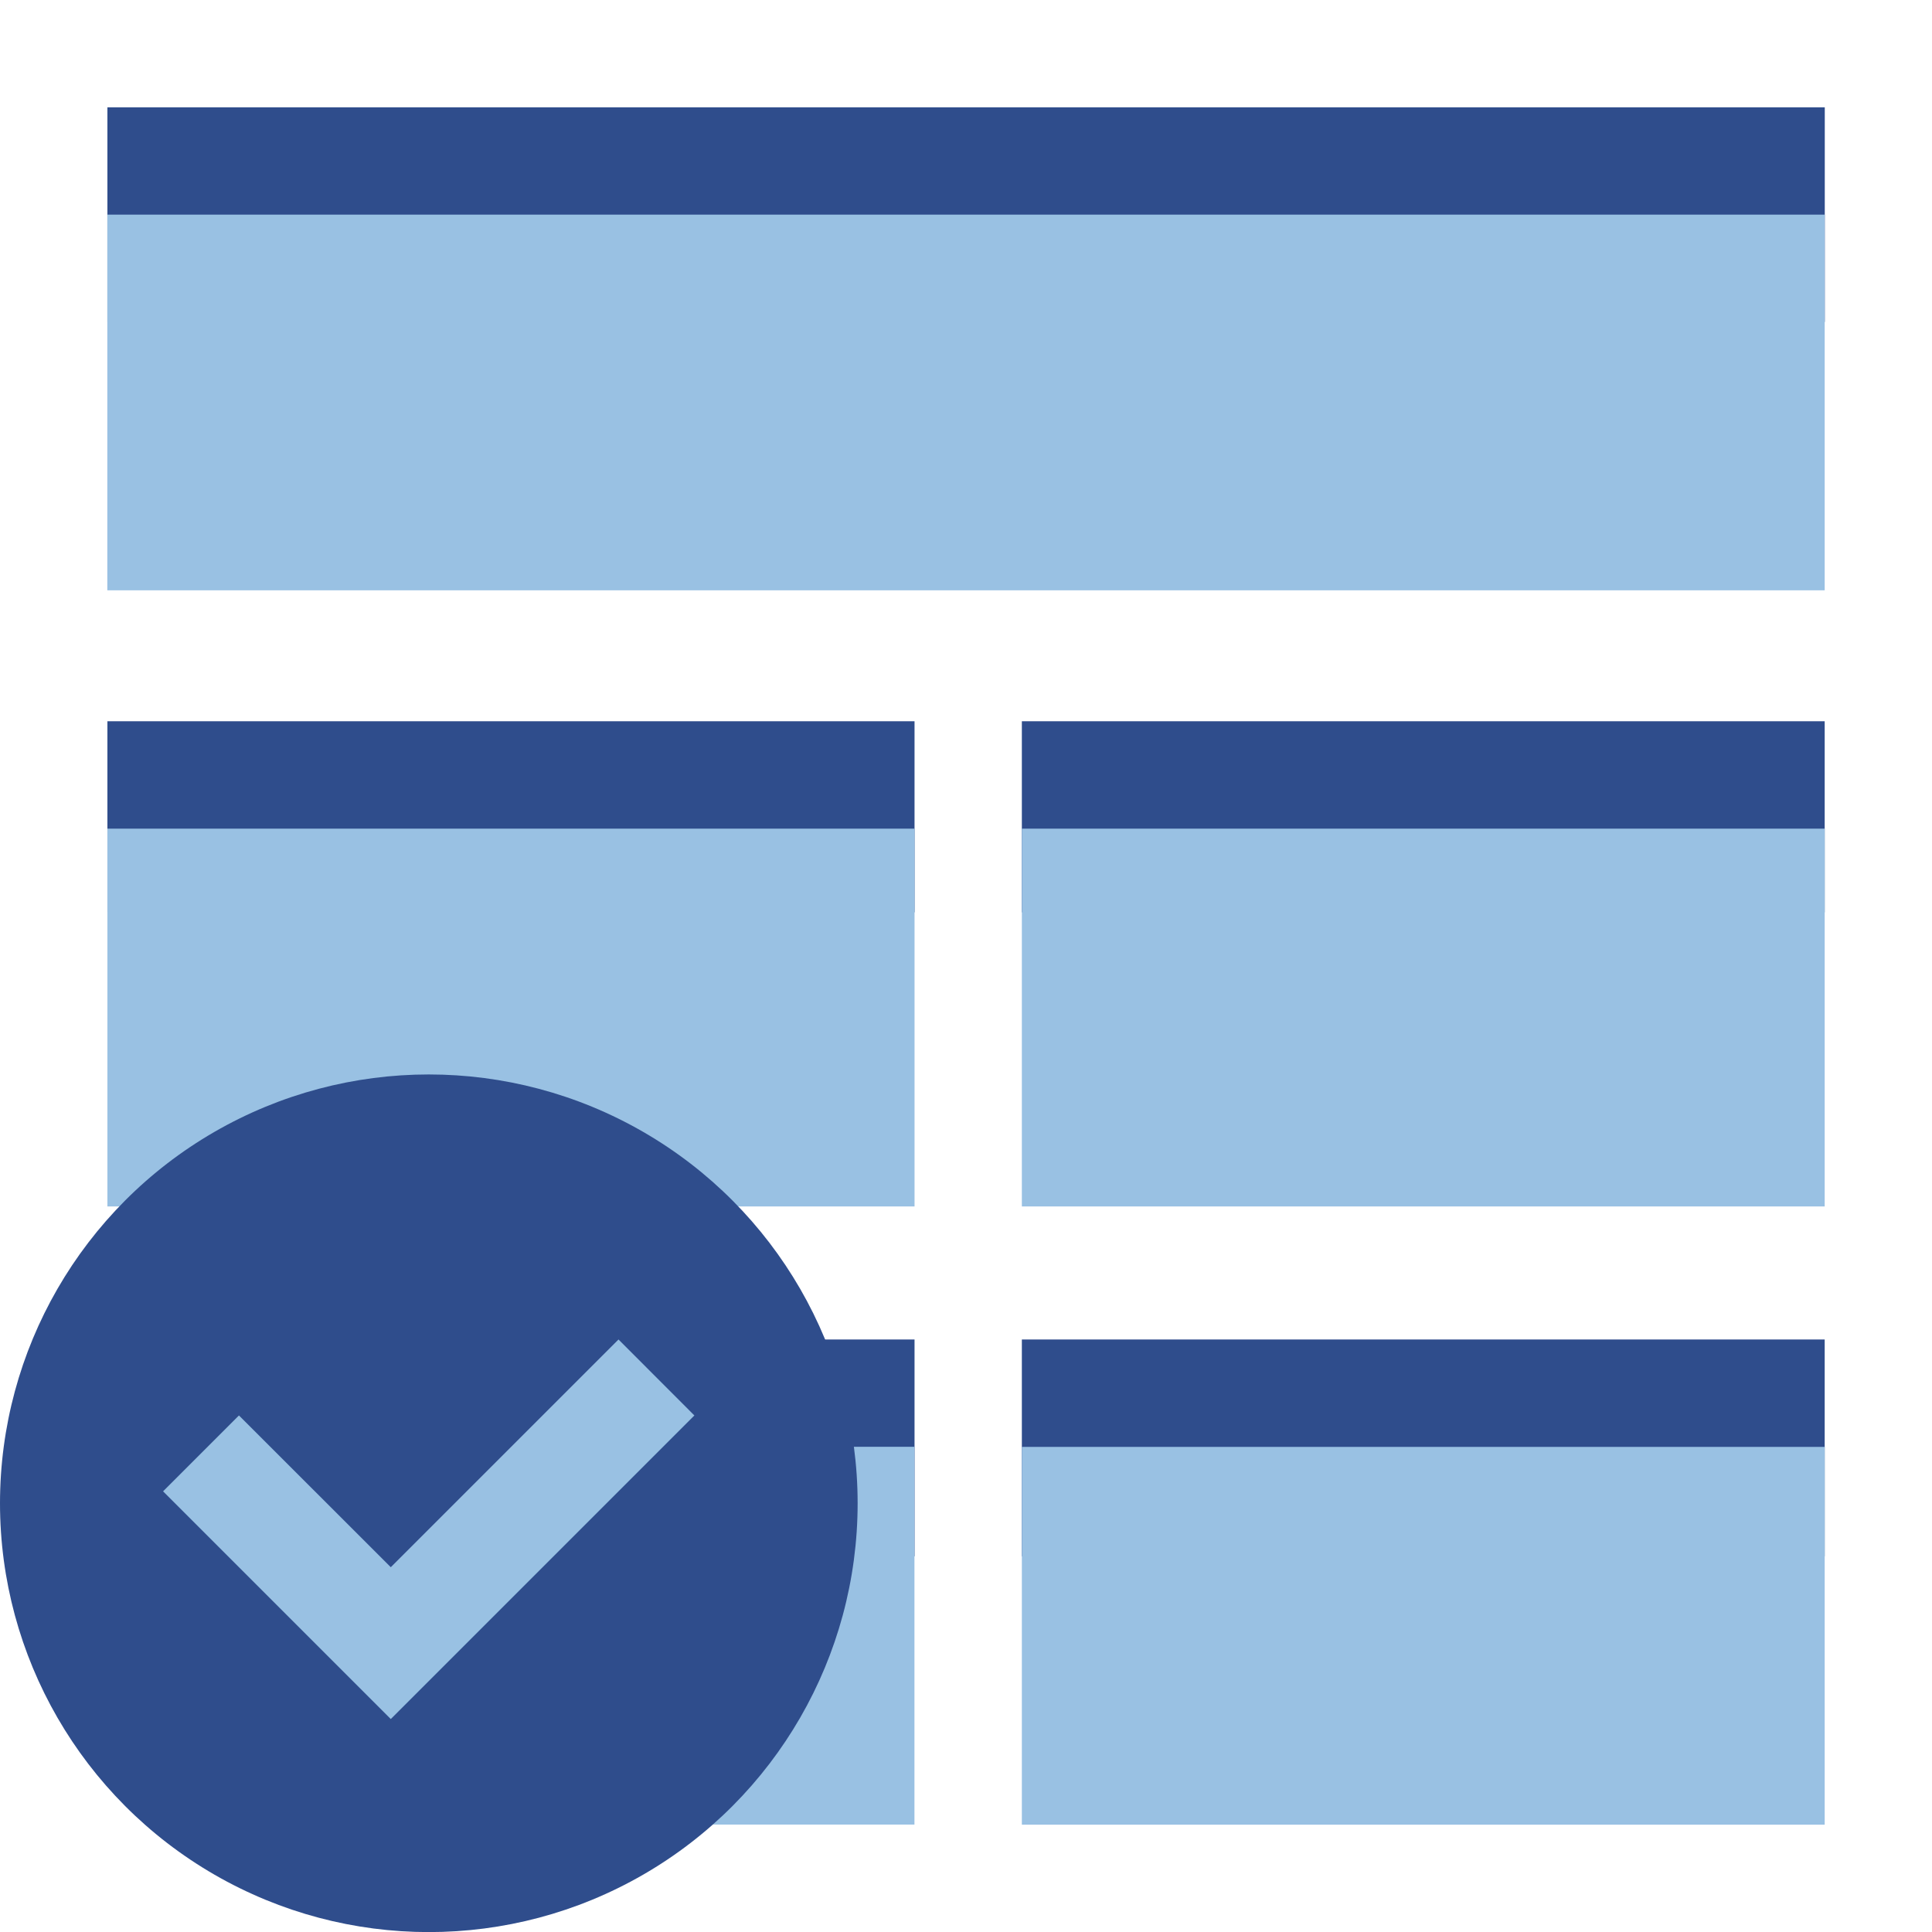 <svg xmlns="http://www.w3.org/2000/svg" width="22" height="22" viewBox="0 0 22 22"><rect width="9.191" height="2.176" transform="translate(1.223 8.213)" fill="#2f4d8c"/><rect width="9.142" height="2.176" transform="translate(11.636 8.213)" fill="#2f4d8c"/><rect width="9.191" height="2.469" transform="translate(1.223 15.253)" fill="#2f4d8c"/><rect width="9.142" height="2.469" transform="translate(11.636 15.253)" fill="#2f4d8c"/><path d="M0,0H19.556V2.444H0Z" transform="translate(1.223 1.222)" fill="#2f4d8c"/><rect width="9.191" height="4.302" transform="translate(1.223 9.436)" fill="#99c1e3"/><rect width="9.142" height="4.302" transform="translate(11.636 9.436)" fill="#99c1e3"/><path d="M224.413-83.934h-9.191v3.08a1.222,1.222,0,0,0,1.222,1.222h7.969Z" transform="translate(-214 100.409)" fill="#99c1e3"/><rect width="9.142" height="4.302" transform="translate(11.636 16.476)" fill="#99c1e3"/><g transform="translate(-214 100.409)"><rect width="19.556" height="4.278" transform="translate(215.222 -97.965)" fill="#99c1e3"/><rect width="22" height="22" transform="translate(214 -100.409)" fill="none"/></g><g transform="translate(-214 100.409)"><circle cx="4.883" cy="4.883" r="4.883" transform="translate(214 -88.174)" fill="#2f4d8c"/><path d="M221.043-85.156l-2.593,2.593-1.729-1.728-.864.864,2.593,2.593,3.457-3.457Z" fill="#99c1e3"/></g></svg>